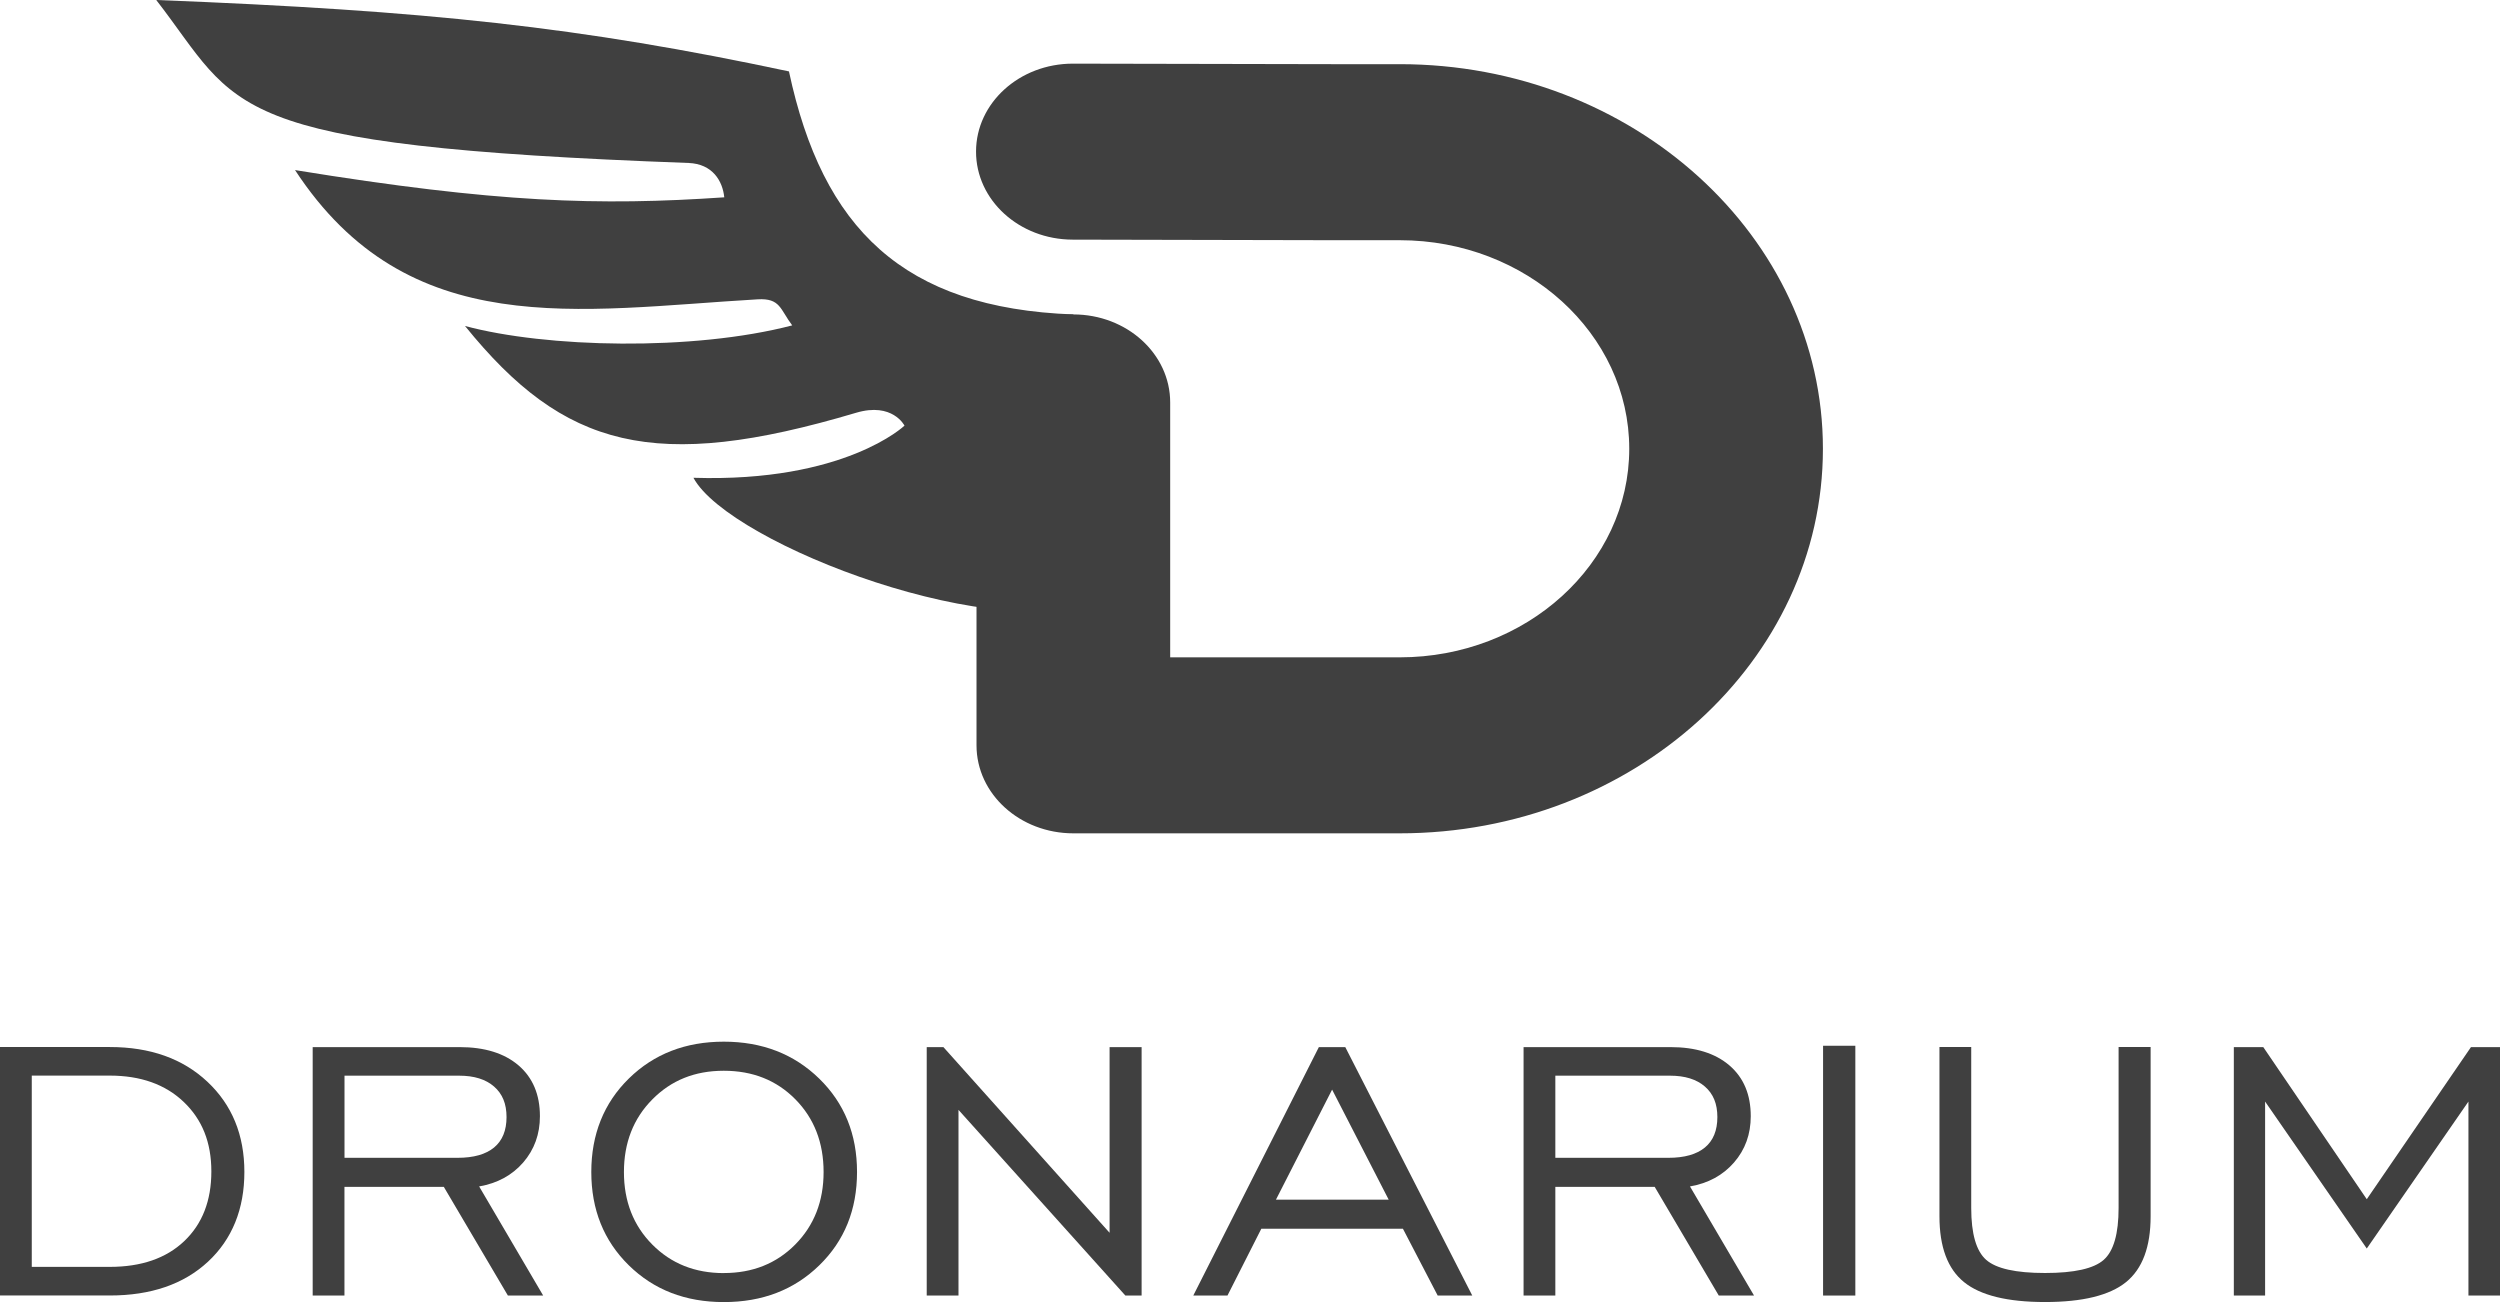 <svg width="96" height="50" viewBox="0 0 96 50" fill="none" xmlns="http://www.w3.org/2000/svg">
    <g clip-path="url(#clip0_5900_2507)">
        <path d="M4.216 40.206C5.767 40.206 7.016 40.65 7.963 41.538C8.91 42.426 9.384 43.581 9.384 45.003C9.384 46.425 8.916 47.588 7.984 48.452C7.051 49.316 5.794 49.747 4.214 49.747H0V40.206H4.216ZM4.216 41.303H1.22V48.648H4.214C5.426 48.648 6.379 48.32 7.074 47.66C7.769 47 8.116 46.108 8.116 44.985C8.116 43.862 7.762 42.988 7.055 42.314C6.348 41.64 5.401 41.303 4.212 41.303H4.216Z" fill="#404040"/>
        <path d="M12.007 49.749V40.209H17.648C18.61 40.209 19.364 40.443 19.913 40.912C20.458 41.382 20.733 42.031 20.733 42.861C20.733 43.553 20.518 44.145 20.092 44.638C19.664 45.131 19.1 45.438 18.399 45.559L20.858 49.749H19.503L17.042 45.575H13.227V49.749H12.005H12.007ZM13.229 44.46H17.57C18.188 44.46 18.655 44.327 18.974 44.063C19.292 43.798 19.451 43.409 19.451 42.896C19.451 42.382 19.292 42.003 18.974 41.725C18.655 41.446 18.209 41.306 17.632 41.306H13.229V44.46Z" fill="#404040"/>
        <path d="M27.795 50C26.32 50 25.105 49.529 24.145 48.586C23.186 47.644 22.706 46.451 22.706 45.005C22.706 43.559 23.188 42.356 24.149 41.414C25.111 40.471 26.327 40 27.795 40C29.263 40 30.489 40.473 31.457 41.418C32.425 42.362 32.91 43.557 32.91 45.005C32.91 46.453 32.427 47.646 31.463 48.586C30.497 49.529 29.275 50 27.797 50H27.795ZM27.795 48.885C28.899 48.885 29.815 48.52 30.539 47.788C31.262 47.056 31.626 46.13 31.626 45.005C31.626 43.88 31.265 42.946 30.543 42.214C29.821 41.482 28.905 41.117 27.793 41.117C26.68 41.117 25.773 41.484 25.047 42.22C24.321 42.954 23.959 43.884 23.959 45.007C23.959 46.13 24.321 47.058 25.047 47.79C25.773 48.522 26.686 48.887 27.793 48.887L27.795 48.885Z" fill="#404040"/>
        <path d="M35.586 49.749V40.209H36.227L42.608 47.339V40.209H43.838V49.749H43.214L36.806 42.619V49.749H35.586Z" fill="#404040"/>
        <path d="M45.822 49.749L50.644 40.209H51.659L56.535 49.749H55.207L53.872 47.183H48.435L47.135 49.749H45.824H45.822ZM48.994 46.068H53.326L51.153 41.841L48.996 46.068H48.994Z" fill="#404040"/>
        <path d="M58.505 49.749V40.209H64.146C65.108 40.209 65.862 40.443 66.41 40.912C66.956 41.382 67.229 42.031 67.229 42.861C67.229 43.553 67.016 44.145 66.588 44.638C66.16 45.131 65.596 45.438 64.895 45.559L67.355 49.749H66.001L63.54 45.575H59.725V49.749H58.505ZM59.725 44.46H64.066C64.684 44.46 65.151 44.327 65.47 44.063C65.788 43.798 65.947 43.409 65.947 42.896C65.947 42.382 65.788 42.003 65.47 41.725C65.151 41.446 64.704 41.306 64.128 41.306H59.725V44.46Z" fill="#404040"/>
        <path d="M70.006 49.749V40.157H71.245V49.749H70.006Z" fill="#404040"/>
        <path d="M75.695 40.206V46.387C75.695 47.377 75.887 48.041 76.269 48.378C76.652 48.715 77.407 48.883 78.529 48.883C79.652 48.883 80.403 48.715 80.783 48.378C81.164 48.041 81.354 47.377 81.354 46.387V40.206H82.584V46.705C82.584 47.88 82.27 48.723 81.639 49.234C81.009 49.743 79.973 49.998 78.529 49.998C77.086 49.998 76.048 49.743 75.42 49.234C74.789 48.725 74.475 47.88 74.475 46.705V40.206H75.695Z" fill="#404040"/>
        <path d="M85.779 49.749V40.209H86.91L90.884 46.05L94.885 40.209H96V49.749H94.788V42.3L90.884 47.943L86.98 42.3V49.749H85.777H85.779Z" fill="#404040"/>
        <path fill-rule="evenodd" clip-rule="evenodd" d="M6 0C9.245 4.191 8.36 5.596 26.439 6.258C27.363 6.293 27.749 6.95 27.812 7.577C23.002 7.905 19.094 7.793 11.329 6.531C15.68 13.174 22.209 11.897 29.096 11.494C29.968 11.443 29.954 11.877 30.421 12.495C26.598 13.492 20.959 13.355 17.856 12.517C21.661 17.222 25.126 18.157 32.875 15.85C34.274 15.435 34.733 16.344 34.733 16.344C34.733 16.344 32.446 18.532 26.628 18.347C28.005 20.914 38.629 24.944 42.454 22.95C42.454 22.95 41.23 12.853 41.214 12.074C34.675 11.831 31.583 8.772 30.296 2.742C22.281 1.035 16.433 0.408 6 0Z" fill="#404040"/>
        <path d="M53.749 32H41.216C39.163 32 37.498 30.487 37.498 28.621V15.453C37.498 13.587 39.163 12.074 41.216 12.074C43.27 12.074 44.935 13.587 44.935 15.453V25.242H53.749C58.609 25.242 62.563 21.649 62.563 17.233C62.563 12.817 58.609 9.224 53.749 9.224H51.132L41.19 9.202C39.136 9.198 37.475 7.682 37.48 5.816C37.483 3.952 39.148 2.444 41.198 2.444H41.206L51.14 2.464H53.747C62.708 2.464 70 9.088 70 17.233C70 25.378 62.71 32 53.747 32H53.749Z" fill="#404040"/>
    </g>
    <defs>
        <clipPath id="clip0_5900_2507">
            <rect width="96" height="50" fill="white"/>
        </clipPath>
    </defs>
</svg>
